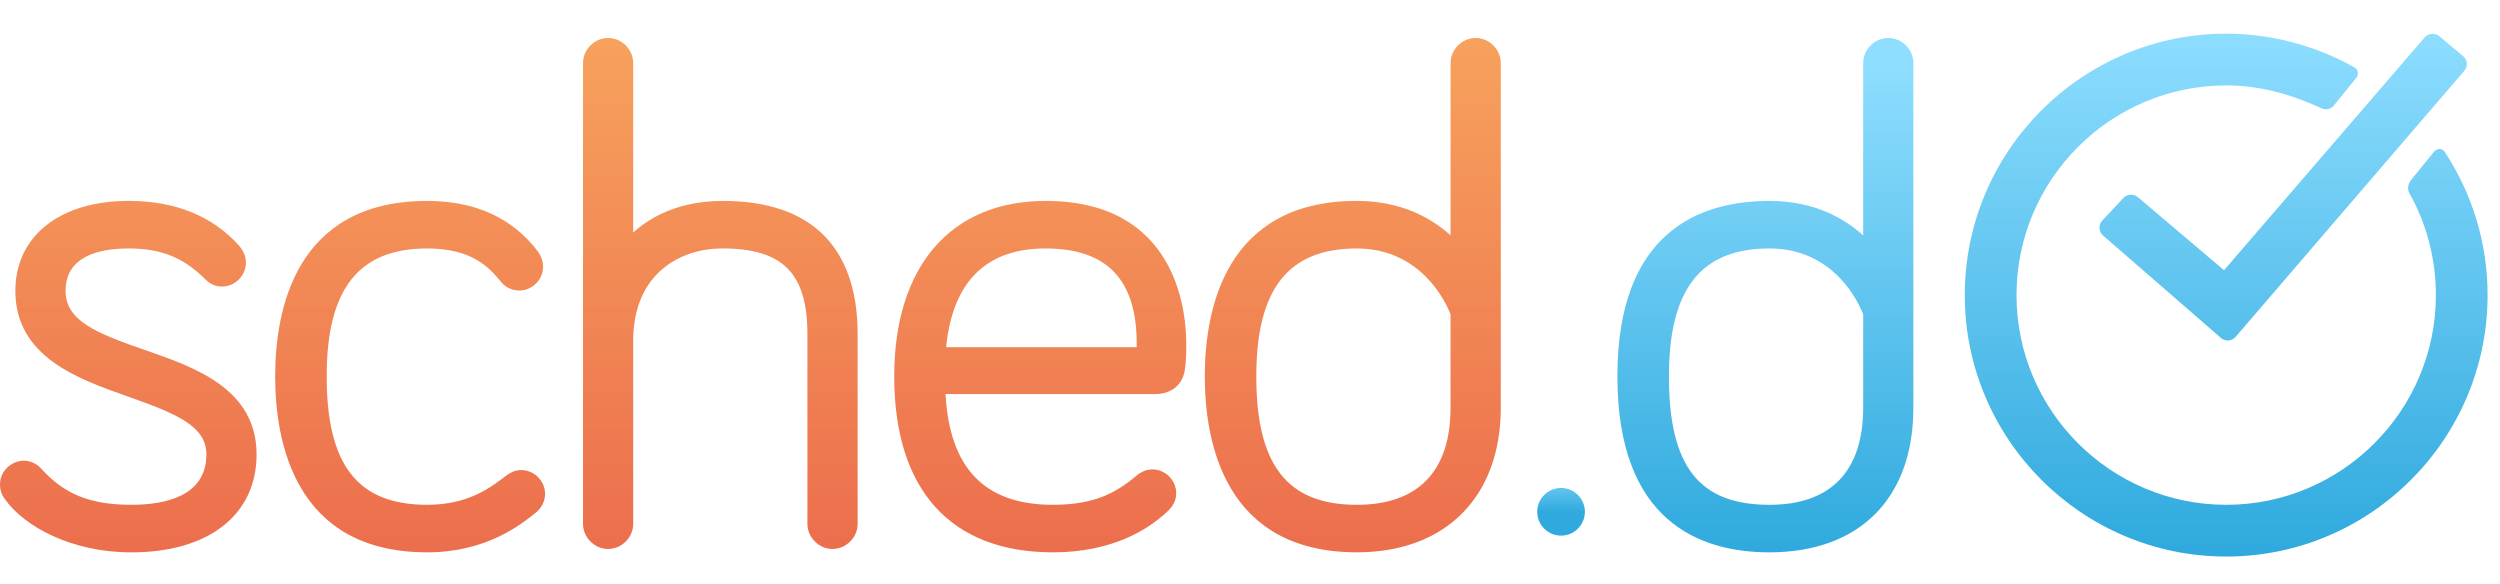 <?xml version="1.0" encoding="utf-8"?>
<!-- Generator: Adobe Illustrator 16.2.0, SVG Export Plug-In . SVG Version: 6.00 Build 0)  -->
<!DOCTYPE svg PUBLIC "-//W3C//DTD SVG 1.1//EN" "http://www.w3.org/Graphics/SVG/1.1/DTD/svg11.dtd">
<svg version="1.1" id="Layer_1" xmlns="http://www.w3.org/2000/svg" xmlns:xlink="http://www.w3.org/1999/xlink" x="0px" y="0px"
	 width="148.523px" height="34.667px" viewBox="0 0 148.523 34.667" enable-background="new 0 0 148.523 34.667"
	 xml:space="preserve">
<g>
	<g>
		<g>
			
				<linearGradient id="SVGID_1_" gradientUnits="userSpaceOnUse" x1="249.621" y1="-329.179" x2="249.621" y2="-297.644" gradientTransform="matrix(1 0 0 -1 -242 -296.333)">
				<stop  offset="0" style="stop-color:#EC6E4D"/>
				<stop  offset="1" style="stop-color:#F7A35D"/>
			</linearGradient>
			<path fill="url(#SVGID_1_)" d="M8.6,20.791c-2.929-1.012-4.705-1.754-4.705-3.513c0-2.08,2.037-2.517,3.746-2.517
				c1.935,0,3.258,0.533,4.564,1.84c0.419,0.422,0.85,0.422,0.99,0.422c0.766,0,1.413-0.647,1.413-1.413
				c0-0.408-0.137-0.669-0.357-0.957l-0.013-0.019l-0.016-0.017c-1.585-1.779-3.8-2.682-6.581-2.682
				c-4.087,0-6.729,2.097-6.729,5.342c0,3.926,3.717,5.234,6.703,6.287c2.892,1.02,4.646,1.758,4.646,3.434
				c0,2.474-2.428,2.992-4.462,2.992c-2.438,0-3.995-0.629-5.375-2.174l-0.011-0.012l-0.012-0.012
				c-0.275-0.275-0.619-0.422-0.992-0.422C0.729,27.371,0,27.939,0,28.783c0,0.443,0.173,0.713,0.335,0.93
				c1.119,1.539,3.865,3.103,7.466,3.103c4.591,0,7.442-2.229,7.442-5.815C15.243,23.089,11.56,21.814,8.6,20.791z"/>
			
				<linearGradient id="SVGID_2_" gradientUnits="userSpaceOnUse" x1="266.365" y1="-329.179" x2="266.365" y2="-297.644" gradientTransform="matrix(1 0 0 -1 -242 -296.333)">
				<stop  offset="0" style="stop-color:#EC6E4D"/>
				<stop  offset="1" style="stop-color:#F7A35D"/>
			</linearGradient>
			<path fill="url(#SVGID_2_)" d="M30.971,27.927c-0.365,0-0.616,0.137-0.834,0.285l-0.016,0.008l-0.014,0.012
				c-0.964,0.74-2.285,1.758-4.73,1.758c-4.128,0-5.969-2.355-5.969-7.635c0-5.181,1.896-7.594,5.969-7.594
				c2.692,0,3.683,1.149,4.335,1.919c0.295,0.385,0.68,0.58,1.141,0.58c0.765,0,1.411-0.646,1.411-1.411
				c0-0.304-0.092-0.593-0.273-0.86l-0.055-0.074c-1.513-1.979-3.719-2.979-6.56-2.979c-7.856,0-9.029,6.528-9.029,10.419
				c0,3.906,1.173,10.459,9.029,10.459c3.513,0,5.56-1.641,6.433-2.34c0.37-0.295,0.573-0.699,0.573-1.135
				C32.383,28.572,31.736,27.927,30.971,27.927z"/>
			
				<linearGradient id="SVGID_3_" gradientUnits="userSpaceOnUse" x1="284.794" y1="-329.179" x2="284.794" y2="-297.645" gradientTransform="matrix(1 0 0 -1 -242 -296.333)">
				<stop  offset="0" style="stop-color:#EC6E4D"/>
				<stop  offset="1" style="stop-color:#F7A35D"/>
			</linearGradient>
			<path fill="url(#SVGID_3_)" d="M42.952,11.936c-2.582,0-4.273,0.924-5.334,1.878V3.746c0-0.809-0.683-1.49-1.491-1.49
				c-0.808,0-1.49,0.682-1.49,1.49v27.378c0,0.807,0.683,1.49,1.49,1.49c0.809,0,1.491-0.685,1.491-1.49V20.251
				c0-4.052,2.853-5.492,5.294-5.492c3.59,0,5.056,1.476,5.056,5.094v11.271c0,0.807,0.684,1.49,1.491,1.49
				c0.81,0,1.492-0.685,1.492-1.49V19.854C50.952,14.674,48.185,11.936,42.952,11.936z"/>
			
				<linearGradient id="SVGID_4_" gradientUnits="userSpaceOnUse" x1="303.799" y1="-329.179" x2="303.799" y2="-297.644" gradientTransform="matrix(1 0 0 -1 -242 -296.333)">
				<stop  offset="0" style="stop-color:#EC6E4D"/>
				<stop  offset="1" style="stop-color:#F7A35D"/>
			</linearGradient>
			<path fill="url(#SVGID_4_)" d="M62.117,11.936c-5.631,0-8.992,3.896-8.992,10.419c0,6.744,3.35,10.459,9.429,10.459
				c3.485,0,5.628-1.324,6.811-2.434c0.176-0.176,0.513-0.514,0.513-1.08c0-0.768-0.646-1.414-1.413-1.414
				c-0.415,0-0.693,0.189-0.844,0.291l-0.022,0.018l-0.021,0.018c-1.132,0.938-2.368,1.777-5.022,1.777
				c-4.047,0-6.14-2.154-6.383-6.58h12.454c0.941,0,1.598-0.514,1.753-1.375c0.095-0.559,0.095-1.147,0.095-1.625
				C70.472,18.421,69.869,11.936,62.117,11.936z M62.117,14.761c3.642,0,5.413,1.848,5.413,5.649c0,0.059-0.001,0.133-0.004,0.215
				H56.208C56.598,16.732,58.583,14.761,62.117,14.761z"/>
			
				<linearGradient id="SVGID_5_" gradientUnits="userSpaceOnUse" x1="322.368" y1="-329.179" x2="322.368" y2="-297.645" gradientTransform="matrix(1 0 0 -1 -242 -296.333)">
				<stop  offset="0" style="stop-color:#EC6E4D"/>
				<stop  offset="1" style="stop-color:#F7A35D"/>
			</linearGradient>
			<path fill="url(#SVGID_5_)" d="M87.669,2.256c-0.809,0-1.492,0.682-1.492,1.49v10.236c-1.133-1.023-2.929-2.047-5.57-2.047
				c-7.857,0-9.031,6.529-9.031,10.419c0,3.905,1.174,10.459,9.031,10.459c5.275,0,8.554-3.293,8.554-8.595V3.746
				C89.159,2.938,88.476,2.256,87.669,2.256z M80.605,29.99c-4.128,0-5.969-2.355-5.969-7.635c0-5.181,1.896-7.594,5.969-7.594
				c3.825,0,5.299,3.211,5.57,3.905v5.556C86.177,27.994,84.25,29.99,80.605,29.99z"/>
		</g>
	</g>
	<g>
		<defs>
			<polygon id="SVGID_6_" points="1,1 2,1 1,2 			"/>
		</defs>
		<defs>
			<polygon id="SVGID_7_" points="-1,-1 -2,-1 -1,-2 			"/>
		</defs>
		<clipPath id="SVGID_8_">
			<use xlink:href="#SVGID_6_"  overflow="visible"/>
		</clipPath>
		<clipPath id="SVGID_9_" clip-path="url(#SVGID_8_)">
			<use xlink:href="#SVGID_7_"  overflow="visible"/>
		</clipPath>
		<g opacity="0.4" clip-path="url(#SVGID_9_)">
			<g>
				<path d="M8.6,20.791c-2.929-1.012-4.705-1.754-4.705-3.513c0-2.08,2.037-2.517,3.746-2.517c1.935,0,3.258,0.533,4.564,1.84
					c0.419,0.422,0.85,0.422,0.99,0.422c0.766,0,1.413-0.647,1.413-1.413c0-0.408-0.137-0.669-0.357-0.957l-0.013-0.019
					l-0.016-0.017c-1.585-1.779-3.8-2.682-6.581-2.682c-4.087,0-6.729,2.097-6.729,5.342c0,3.926,3.717,5.234,6.703,6.287
					c2.892,1.02,4.646,1.758,4.646,3.434c0,2.474-2.428,2.992-4.462,2.992c-2.438,0-3.995-0.629-5.375-2.174l-0.011-0.012
					l-0.012-0.012c-0.275-0.275-0.619-0.422-0.992-0.422C0.729,27.371,0,27.939,0,28.783c0,0.443,0.173,0.713,0.335,0.93
					c1.119,1.539,3.865,3.103,7.466,3.103c4.591,0,7.442-2.229,7.442-5.815C15.243,23.089,11.56,21.814,8.6,20.791z"/>
				<path d="M30.971,27.927c-0.365,0-0.616,0.137-0.834,0.285l-0.016,0.008l-0.014,0.012c-0.964,0.74-2.285,1.758-4.73,1.758
					c-4.128,0-5.969-2.355-5.969-7.635c0-5.181,1.896-7.594,5.969-7.594c2.692,0,3.683,1.149,4.335,1.919
					c0.295,0.385,0.68,0.58,1.141,0.58c0.765,0,1.411-0.646,1.411-1.411c0-0.304-0.092-0.593-0.273-0.86l-0.055-0.074
					c-1.513-1.979-3.719-2.979-6.56-2.979c-7.856,0-9.029,6.528-9.029,10.419c0,3.906,1.173,10.459,9.029,10.459
					c3.513,0,5.56-1.641,6.433-2.34c0.37-0.295,0.573-0.699,0.573-1.135C32.383,28.572,31.736,27.927,30.971,27.927z"/>
				<path d="M42.952,11.936c-2.582,0-4.273,0.924-5.334,1.878V3.746c0-0.809-0.683-1.49-1.491-1.49c-0.808,0-1.49,0.682-1.49,1.49
					v27.378c0,0.807,0.683,1.49,1.49,1.49c0.809,0,1.491-0.685,1.491-1.49V20.251c0-4.052,2.853-5.492,5.294-5.492
					c3.59,0,5.056,1.476,5.056,5.094v11.271c0,0.807,0.684,1.49,1.491,1.49c0.81,0,1.492-0.685,1.492-1.49V19.854
					C50.952,14.674,48.185,11.936,42.952,11.936z"/>
				<path d="M62.117,11.936c-5.631,0-8.992,3.896-8.992,10.419c0,6.744,3.35,10.459,9.429,10.459c3.485,0,5.628-1.324,6.811-2.434
					c0.176-0.176,0.513-0.514,0.513-1.08c0-0.768-0.646-1.414-1.413-1.414c-0.415,0-0.693,0.189-0.844,0.291l-0.022,0.018
					l-0.021,0.018c-1.132,0.938-2.368,1.777-5.022,1.777c-4.047,0-6.14-2.154-6.383-6.58h12.454c0.941,0,1.598-0.514,1.753-1.375
					c0.095-0.559,0.095-1.147,0.095-1.625C70.472,18.421,69.869,11.936,62.117,11.936z M62.117,14.761
					c3.642,0,5.413,1.848,5.413,5.649c0,0.059-0.001,0.133-0.004,0.215H56.208C56.598,16.732,58.583,14.761,62.117,14.761z"/>
				<path d="M87.669,2.256c-0.809,0-1.492,0.682-1.492,1.49v10.236c-1.133-1.023-2.929-2.047-5.57-2.047
					c-7.857,0-9.031,6.529-9.031,10.419c0,3.905,1.174,10.459,9.031,10.459c5.275,0,8.554-3.293,8.554-8.595V3.746
					C89.159,2.938,88.476,2.256,87.669,2.256z M80.605,29.99c-4.128,0-5.969-2.355-5.969-7.635c0-5.181,1.896-7.594,5.969-7.594
					c3.825,0,5.299,3.211,5.57,3.905v5.556C86.177,27.994,84.25,29.99,80.605,29.99z"/>
			</g>
		</g>
	</g>
</g>
<g>
	<g>
		<g>
			<g>
				
					<linearGradient id="SVGID_10_" gradientUnits="userSpaceOnUse" x1="374.257" y1="-328.935" x2="374.257" y2="-297.695" gradientTransform="matrix(1 0 0 -1 -242 -296.333)">
					<stop  offset="0" style="stop-color:#30AADE"/>
					<stop  offset="1" style="stop-color:#8FDEFF"/>
				</linearGradient>
				<path fill="url(#SVGID_10_)" d="M145.247,9.033c-0.104-0.152-0.229-0.185-0.312-0.185c-0.179,0-0.309,0.142-0.326,0.161
					l-1.384,1.701c-0.014,0.016-0.297,0.397-0.081,0.777c1.026,1.823,1.57,3.914,1.57,6.045c0,6.867-5.589,12.458-12.456,12.458
					c-6.868,0-12.458-5.591-12.458-12.458c0-6.868,5.59-12.457,12.458-12.457c1.839,0,3.682,0.441,5.638,1.353
					c0.094,0.042,0.187,0.065,0.28,0.065c0.264,0,0.428-0.169,0.451-0.195l1.344-1.656c0.014-0.017,0.141-0.176,0.104-0.365
					c-0.014-0.082-0.065-0.195-0.22-0.283C137.537,2.691,134.91,2,132.258,2c-8.563,0-15.532,6.969-15.532,15.533
					c0,8.564,6.969,15.531,15.532,15.531s15.528-6.967,15.528-15.531C147.786,14.504,146.909,11.566,145.247,9.033z"/>
				
					<linearGradient id="SVGID_11_" gradientUnits="userSpaceOnUse" x1="377.64" y1="-328.935" x2="377.64" y2="-297.695" gradientTransform="matrix(1 0 0 -1 -242 -296.333)">
					<stop  offset="0" style="stop-color:#30AADE"/>
					<stop  offset="1" style="stop-color:#8FDEFF"/>
				</linearGradient>
				<path fill="url(#SVGID_11_)" d="M127.021,11.723c-0.237-0.219-0.643-0.206-0.864,0.029l-1.265,1.354
					c-0.115,0.124-0.173,0.28-0.165,0.438c0.004,0.16,0.074,0.315,0.195,0.432l7.011,6.091c0.112,0.104,0.263,0.164,0.416,0.164
					l0.037-0.002c0.164-0.011,0.321-0.09,0.429-0.215l13.594-15.818c0.104-0.125,0.154-0.283,0.14-0.445
					c-0.013-0.162-0.09-0.311-0.218-0.416l-1.422-1.191c-0.25-0.207-0.652-0.172-0.859,0.076l-11.922,13.832L127.021,11.723z"/>
			</g>
		</g>
		<g>
			<defs>
				<polygon id="SVGID_12_" points="1,1 2,1 1,2 				"/>
			</defs>
			<defs>
				<polygon id="SVGID_13_" points="-1,-1 -2,-1 -1,-2 				"/>
			</defs>
			<clipPath id="SVGID_14_">
				<use xlink:href="#SVGID_12_"  overflow="visible"/>
			</clipPath>
			<clipPath id="SVGID_15_" clip-path="url(#SVGID_14_)">
				<use xlink:href="#SVGID_13_"  overflow="visible"/>
			</clipPath>
			<g opacity="0.4" clip-path="url(#SVGID_15_)">
				<g>
					<path d="M145.247,9.033c-0.104-0.152-0.229-0.185-0.312-0.185c-0.179,0-0.309,0.142-0.326,0.161l-1.384,1.701
						c-0.014,0.016-0.297,0.397-0.081,0.777c1.026,1.823,1.57,3.914,1.57,6.045c0,6.867-5.589,12.458-12.456,12.458
						c-6.868,0-12.458-5.591-12.458-12.458c0-6.868,5.59-12.457,12.458-12.457c1.839,0,3.682,0.441,5.638,1.353
						c0.094,0.042,0.187,0.065,0.28,0.065c0.264,0,0.428-0.169,0.451-0.195l1.344-1.656c0.014-0.017,0.141-0.176,0.104-0.365
						c-0.014-0.082-0.065-0.195-0.22-0.283C137.537,2.691,134.91,2,132.258,2c-8.563,0-15.532,6.969-15.532,15.533
						c0,8.564,6.969,15.531,15.532,15.531s15.528-6.967,15.528-15.531C147.786,14.504,146.909,11.566,145.247,9.033z"/>
					<path d="M127.021,11.723c-0.237-0.219-0.643-0.206-0.864,0.029l-1.265,1.354c-0.115,0.124-0.173,0.28-0.165,0.438
						c0.004,0.16,0.074,0.315,0.195,0.432l7.011,6.091c0.112,0.104,0.263,0.164,0.416,0.164l0.037-0.002
						c0.164-0.011,0.321-0.09,0.429-0.215l13.594-15.818c0.104-0.125,0.154-0.283,0.14-0.445c-0.013-0.162-0.09-0.311-0.218-0.416
						l-1.422-1.191c-0.25-0.207-0.652-0.172-0.859,0.076l-11.922,13.832L127.021,11.723z"/>
				</g>
			</g>
		</g>
	</g>
	<g>
		<g>
			
				<linearGradient id="SVGID_16_" gradientUnits="userSpaceOnUse" x1="346.881" y1="-328.838" x2="346.881" y2="-299.956" gradientTransform="matrix(1 0 0 -1 -242 -296.333)">
				<stop  offset="0" style="stop-color:#30AADE"/>
				<stop  offset="1" style="stop-color:#8FDEFF"/>
			</linearGradient>
			<path fill="url(#SVGID_16_)" d="M105.12,32.814c-4.12,0-9.032-1.814-9.032-10.459c0-8.611,4.912-10.419,9.032-10.419
				c2.643,0,4.437,1.021,5.57,2.047V3.746c0-0.809,0.684-1.49,1.493-1.49c0.808,0,1.489,0.682,1.489,1.49V24.22
				C113.674,29.601,110.476,32.814,105.12,32.814z M105.12,14.761c-4.074,0-5.97,2.412-5.97,7.594c0,5.352,1.785,7.635,5.97,7.635
				c3.646,0,5.57-1.996,5.57-5.77v-5.555C110.389,17.906,108.924,14.761,105.12,14.761z"/>
		</g>
		<g>
			<defs>
				<polygon id="SVGID_17_" points="1,1 2,1 1,2 				"/>
			</defs>
			<defs>
				<polygon id="SVGID_18_" points="-1,-1 -2,-1 -1,-2 				"/>
			</defs>
			<clipPath id="SVGID_19_">
				<use xlink:href="#SVGID_17_"  overflow="visible"/>
			</clipPath>
			<clipPath id="SVGID_20_" clip-path="url(#SVGID_19_)">
				<use xlink:href="#SVGID_18_"  overflow="visible"/>
			</clipPath>
			<g opacity="0.4" clip-path="url(#SVGID_20_)">
				<path d="M105.12,32.814c-4.12,0-9.032-1.814-9.032-10.459c0-8.611,4.912-10.419,9.032-10.419c2.643,0,4.437,1.021,5.57,2.047
					V3.746c0-0.809,0.684-1.49,1.493-1.49c0.808,0,1.489,0.682,1.489,1.49V24.22C113.674,29.601,110.476,32.814,105.12,32.814z
					 M105.12,14.761c-4.074,0-5.97,2.412-5.97,7.594c0,5.352,1.785,7.635,5.97,7.635c3.646,0,5.57-1.996,5.57-5.77v-5.555
					C110.389,17.906,108.924,14.761,105.12,14.761z"/>
			</g>
		</g>
	</g>
	<g>
		<g>
			
				<linearGradient id="SVGID_21_" gradientUnits="userSpaceOnUse" x1="334.742" y1="-326.739" x2="334.742" y2="-323.907" gradientTransform="matrix(1 0 0 -1 -242 -296.333)">
				<stop  offset="0" style="stop-color:#30AADE"/>
				<stop  offset="1" style="stop-color:#8FDEFF"/>
			</linearGradient>
			<circle fill="url(#SVGID_21_)" cx="92.741" cy="30.406" r="1.416"/>
		</g>
		<g>
			<defs>
				<polygon id="SVGID_22_" points="1,1 2,1 1,2 				"/>
			</defs>
			<defs>
				<polygon id="SVGID_23_" points="-1,-1 -2,-1 -1,-2 				"/>
			</defs>
			<clipPath id="SVGID_24_">
				<use xlink:href="#SVGID_22_"  overflow="visible"/>
			</clipPath>
			<clipPath id="SVGID_25_" clip-path="url(#SVGID_24_)">
				<use xlink:href="#SVGID_23_"  overflow="visible"/>
			</clipPath>
			<g opacity="0.4" clip-path="url(#SVGID_25_)">
				<circle cx="92.741" cy="30.406" r="1.416"/>
			</g>
		</g>
	</g>
</g>
</svg>
